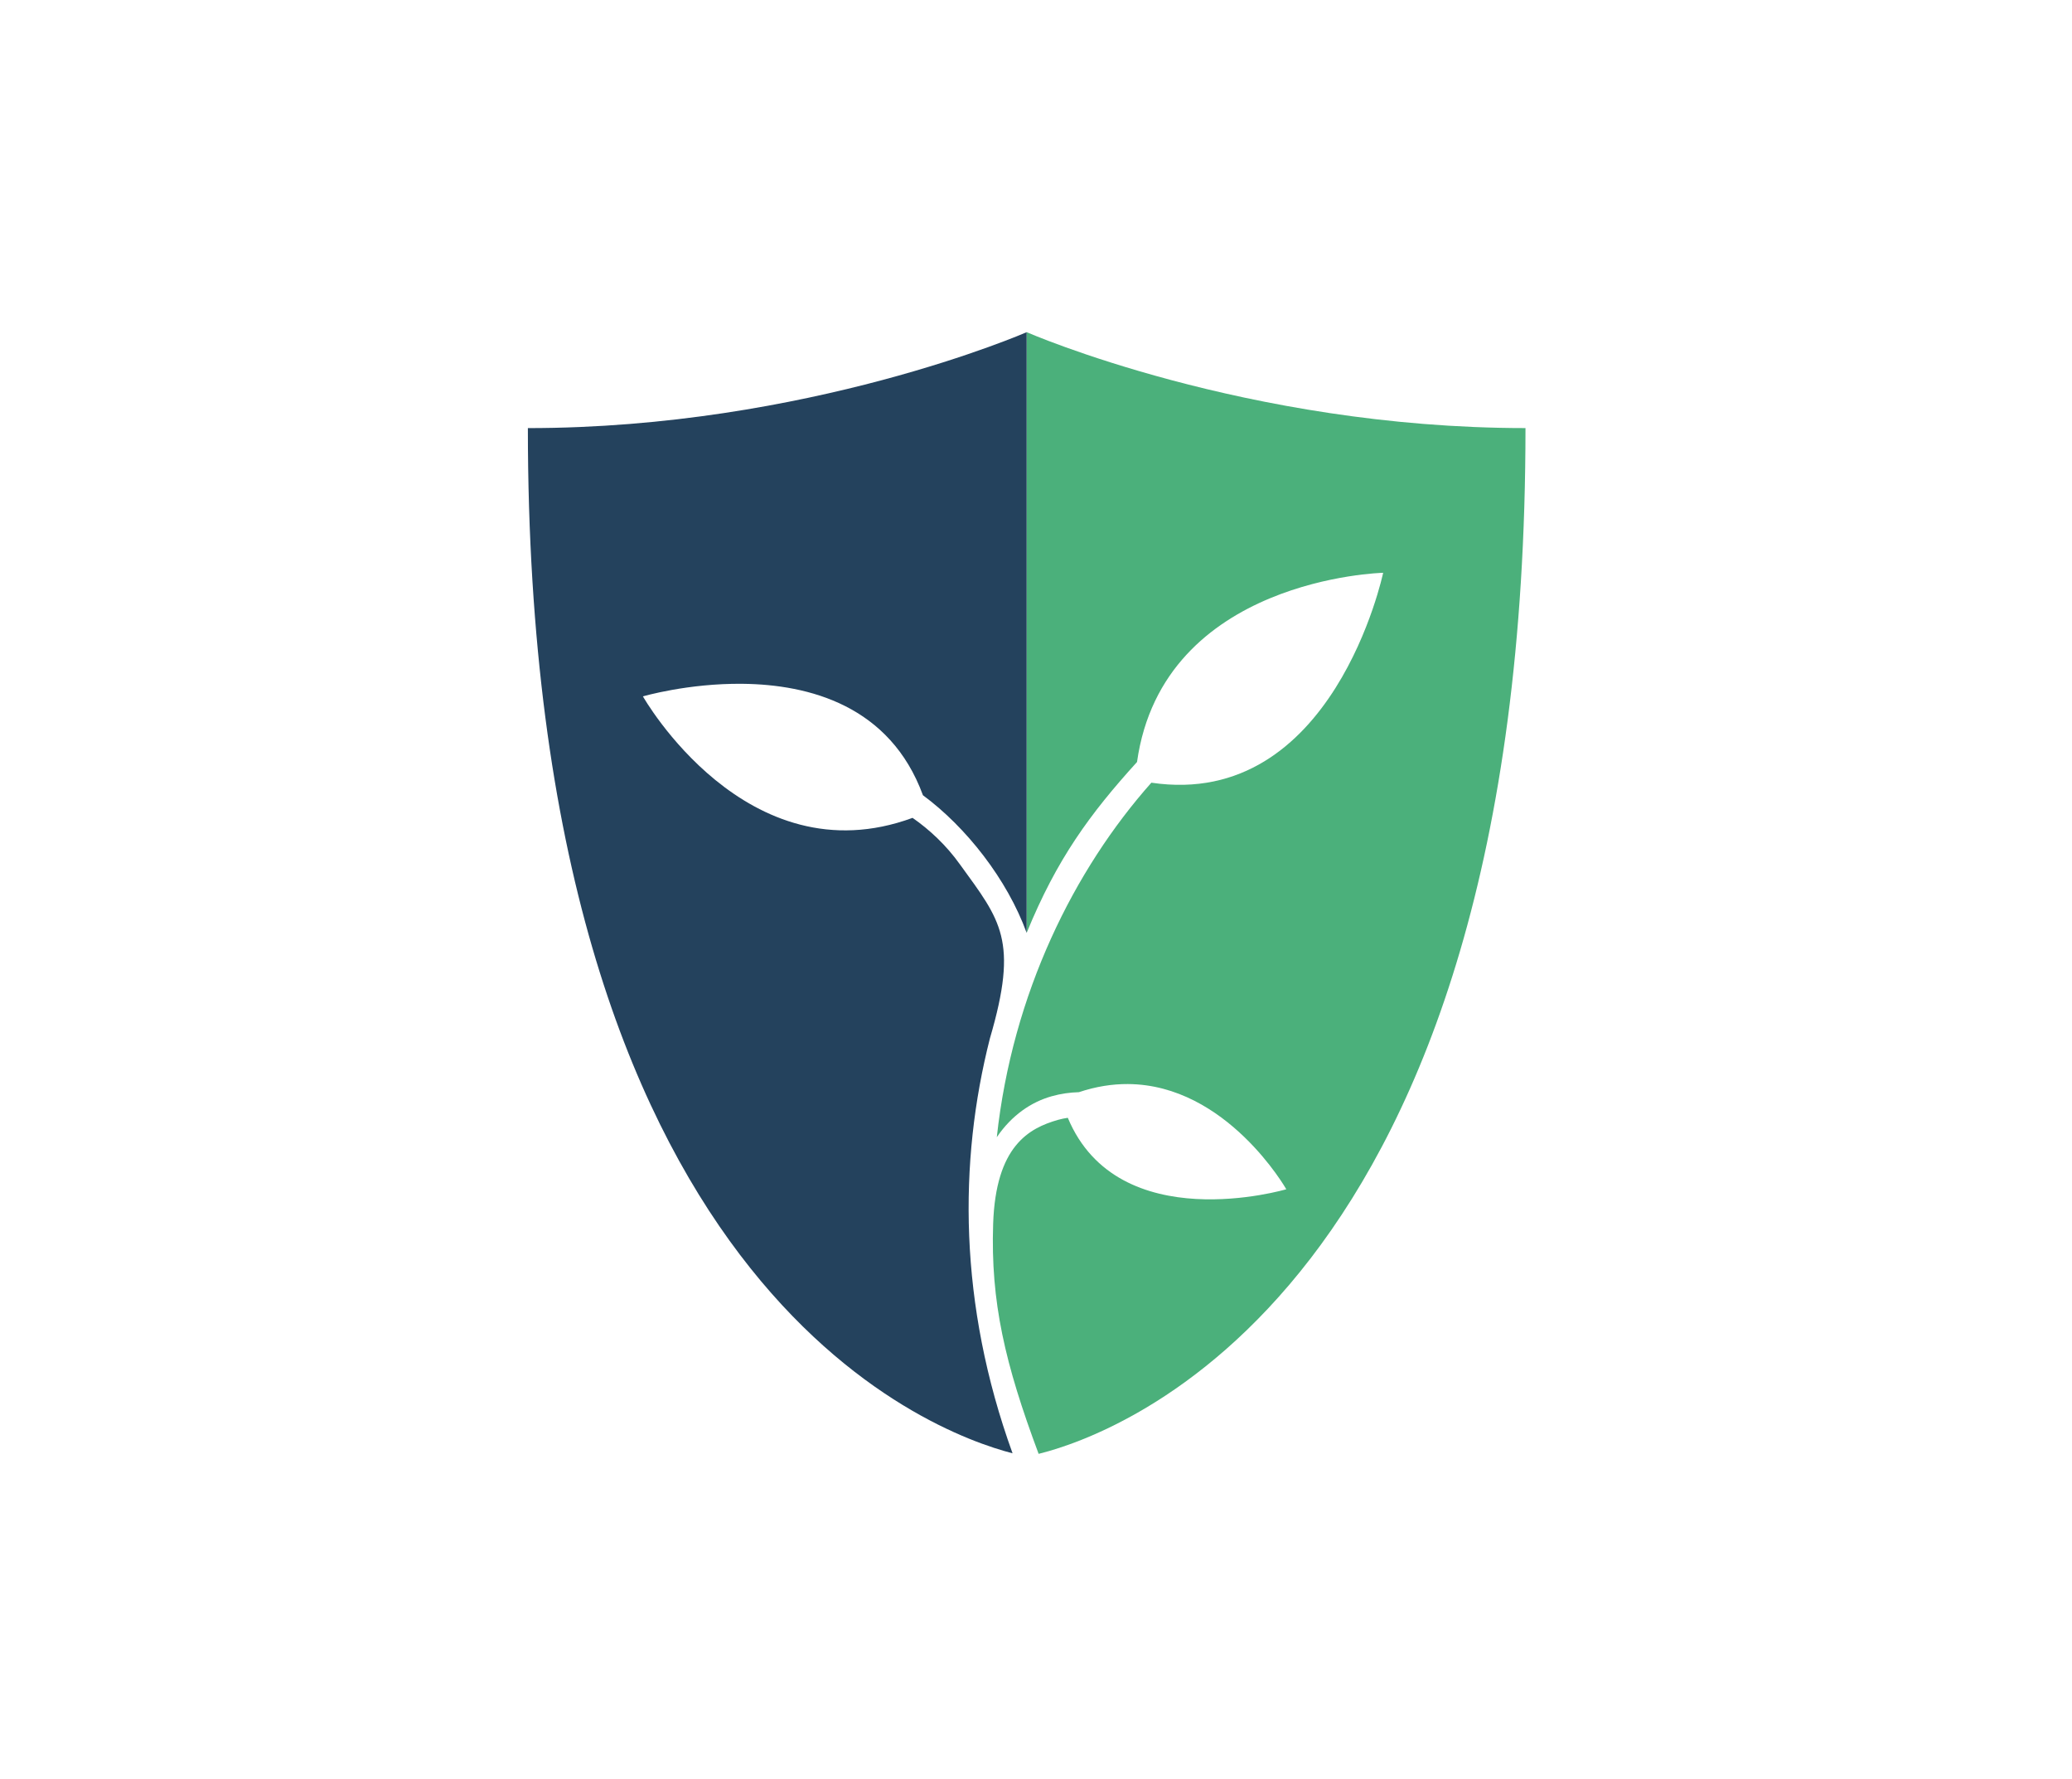 <svg version="1.1" viewBox="0 0 212 182" xmlns="http://www.w3.org/2000/svg"><g transform="translate(-12.27 -102.84)"><g transform="translate(89.473 60.126)"><g transform="translate(0 2.413)"><path d="m27.843 74.281v61.447c3.079-7.553 6.49-12.191 11.29-17.479 2.657-18.834 25.183-19.355 25.183-19.355s-5.086 24.242-23.716 21.471c-7.884 8.874-14.214 21.53-15.814 36.263 1.542-2.264 3.522-3.593 5.605-4.184 0.94-0.267 1.88-0.394 2.797-0.42 1.759-0.588 3.429-0.839 5.001-0.831 10.117 0.048 16.217 10.762 16.217 10.762s-17.182 5.086-22.355-7.31c-0.33 0.049-0.657 0.113-0.978 0.204-3.001 0.851-6.397 2.679-6.661 10.651s1.199 14.282 4.654 23.521c7.74-1.911 49.813-16.369 49.813-104.93-28.579 0-51.036-9.812-51.036-9.812z" fill="#4bb07b"/><path d="m27.843 74.281s-22.457 9.812-51.036 9.812c0 87.785 41.331 102.75 49.591 104.87-5.531-15.28-5.527-29.825-2.318-42.436 2.953-10.055 1.101-12.057-3.039-17.768-1.43-2.009-3.155-3.602-4.874-4.796-17.01 6.252-27.589-12.427-27.589-12.427s4.59-1.347 10.189-1.287c6.805 0.073 15.099 2.227 18.462 11.399 4.41 3.251 8.624 8.602 10.612 14.081 0-1.136-8e-5 -61.447-8e-5 -61.447z" fill="#24425d" style="paint-order:markers stroke fill"/></g></g></g></svg>
